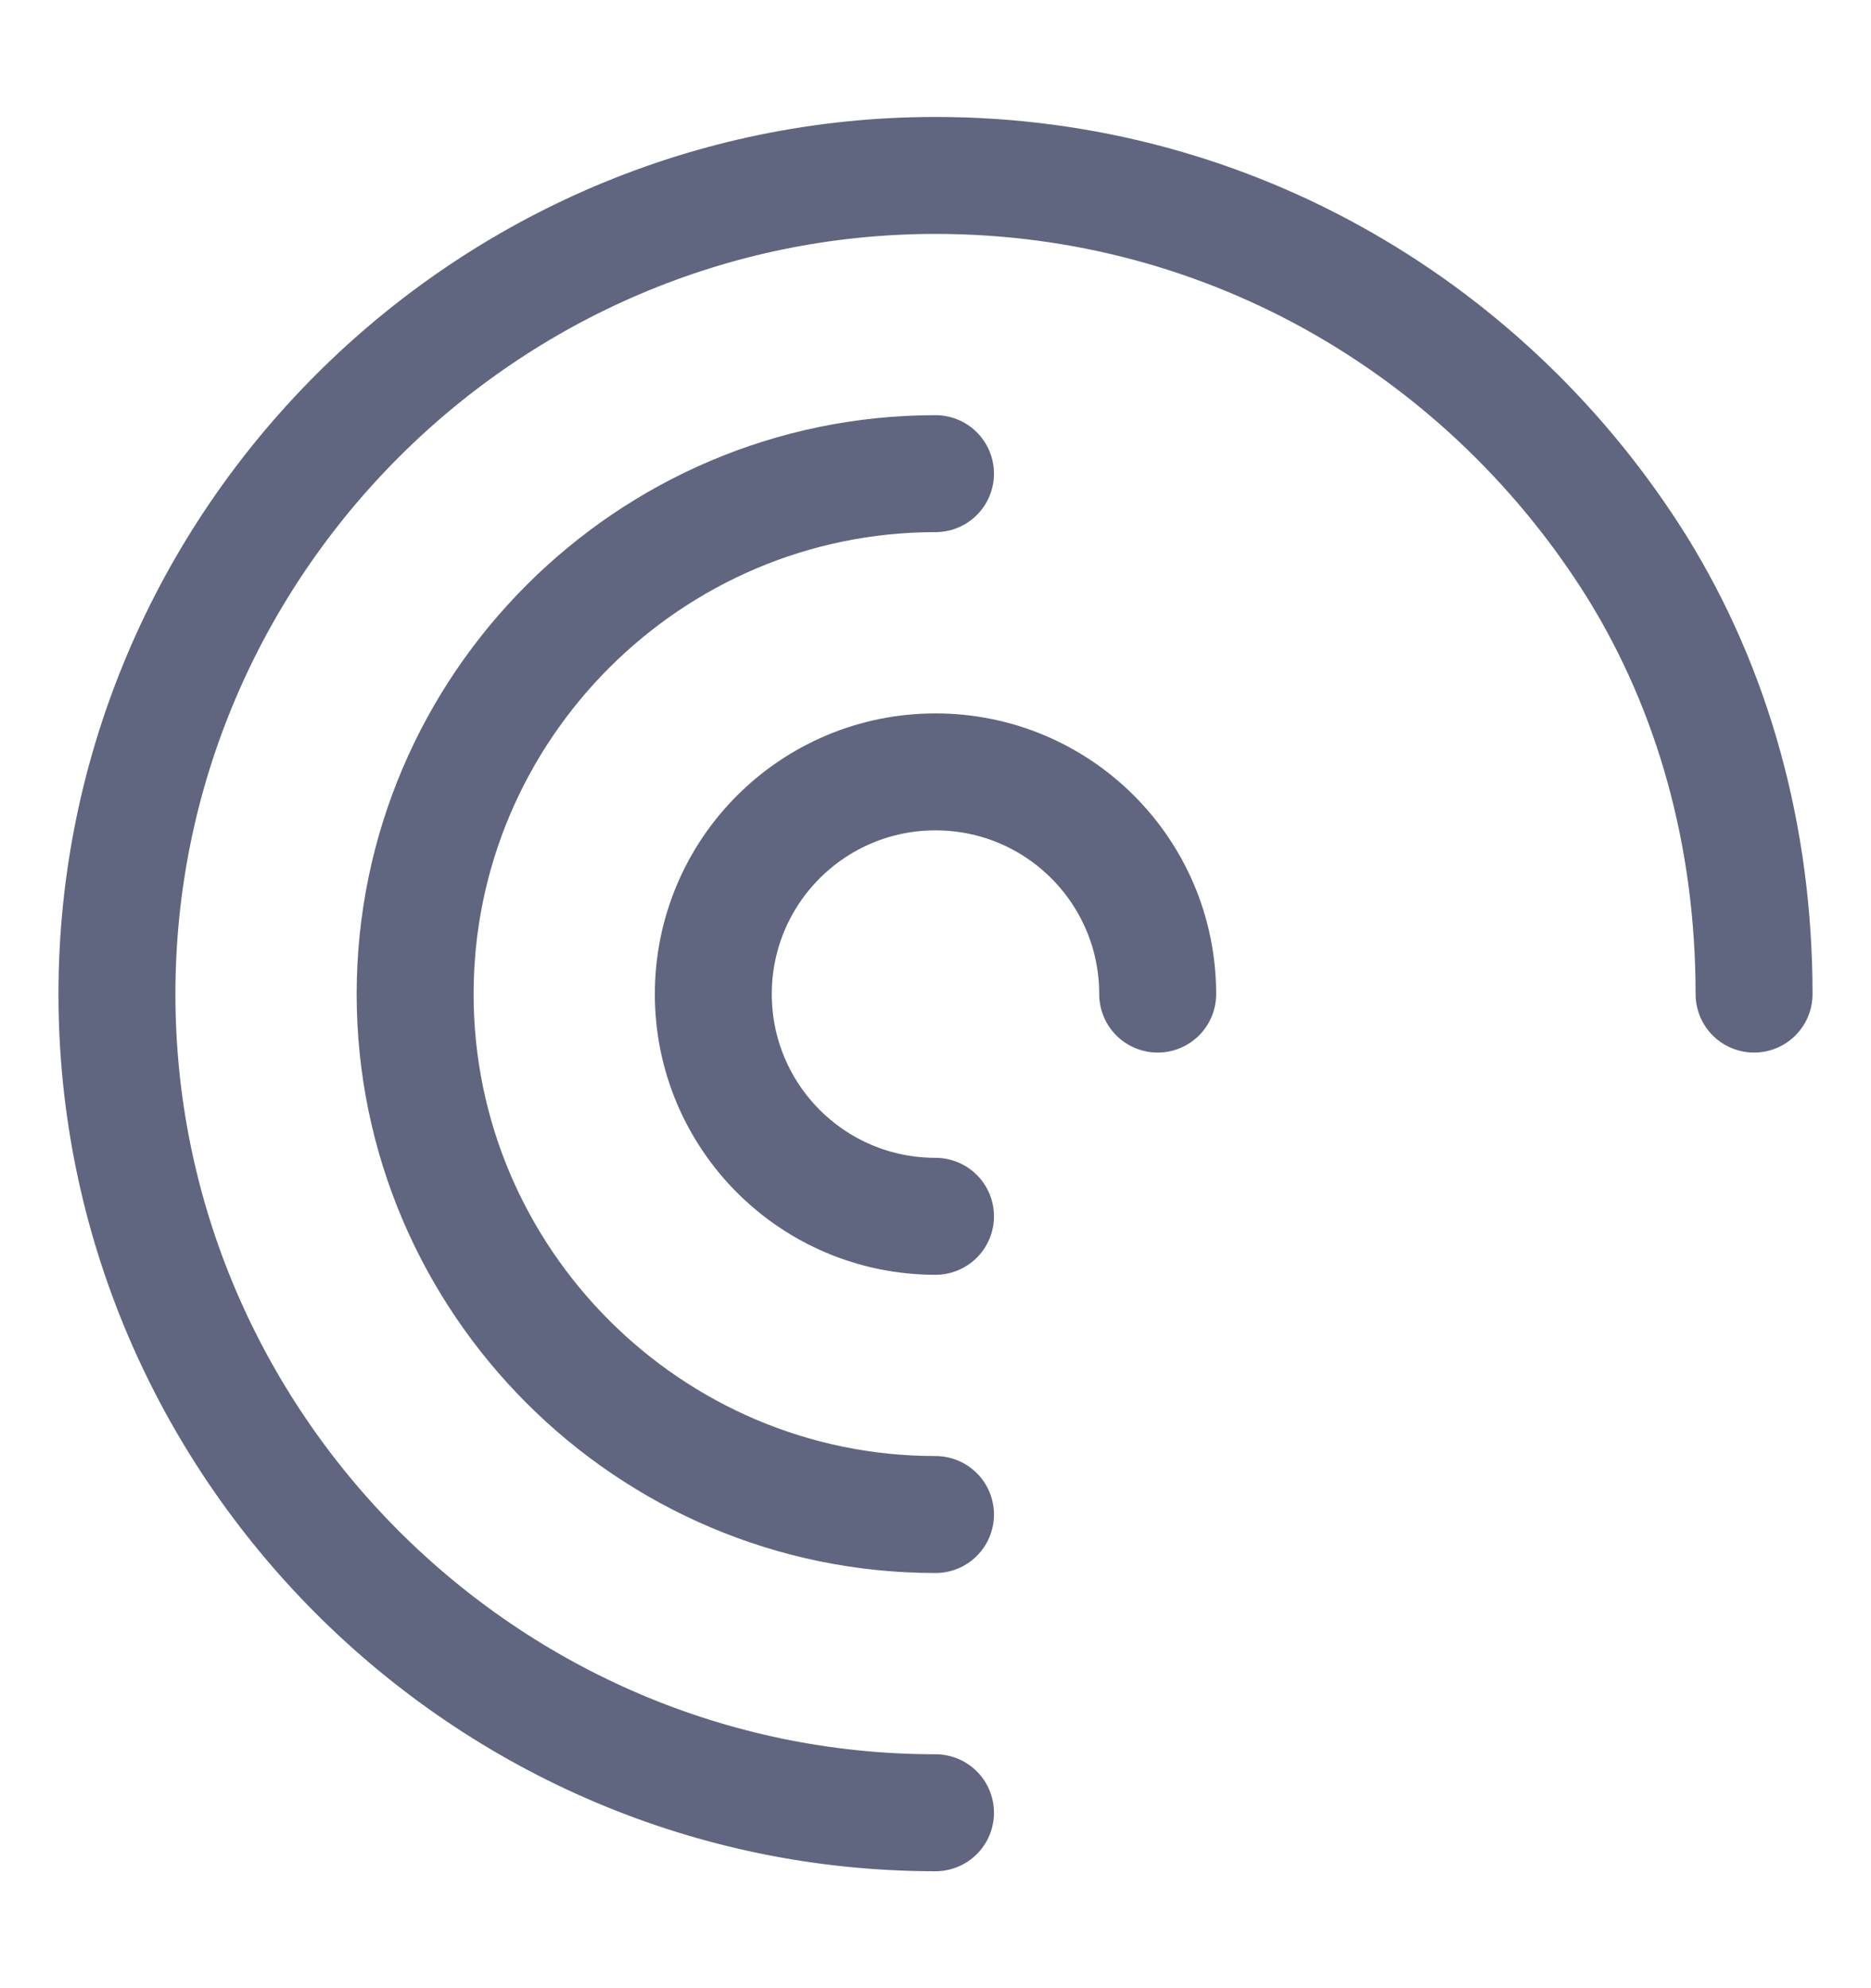 <svg width="16" height="17" viewBox="0 0 16 17" fill="none" xmlns="http://www.w3.org/2000/svg">
<path d="M8 10.4C6.95 10.4 6.1 9.55 6.1 8.5C6.1 7.45 6.95 6.6 8 6.6C9.05 6.6 9.9 7.45 9.9 8.5" stroke="#606580" stroke-miterlimit="10" stroke-linecap="round" stroke-linejoin="round"/>
<path d="M8 12.95C5.55 12.95 3.55 10.95 3.55 8.5C3.55 6.05 5.55 4.05 8 4.05" stroke="#606580" stroke-miterlimit="10" stroke-linecap="round" stroke-linejoin="round"/>
<path d="M8 15.5C4.15 15.5 1 12.35 1 8.5C1 4.65 4.15 1.5 8 1.5C10.55 1.5 12.75 2.85 14 4.85C14.65 5.9 15 7.15 15 8.5" stroke="#606580" stroke-miterlimit="10" stroke-linecap="round" stroke-linejoin="round"/>
</svg>
